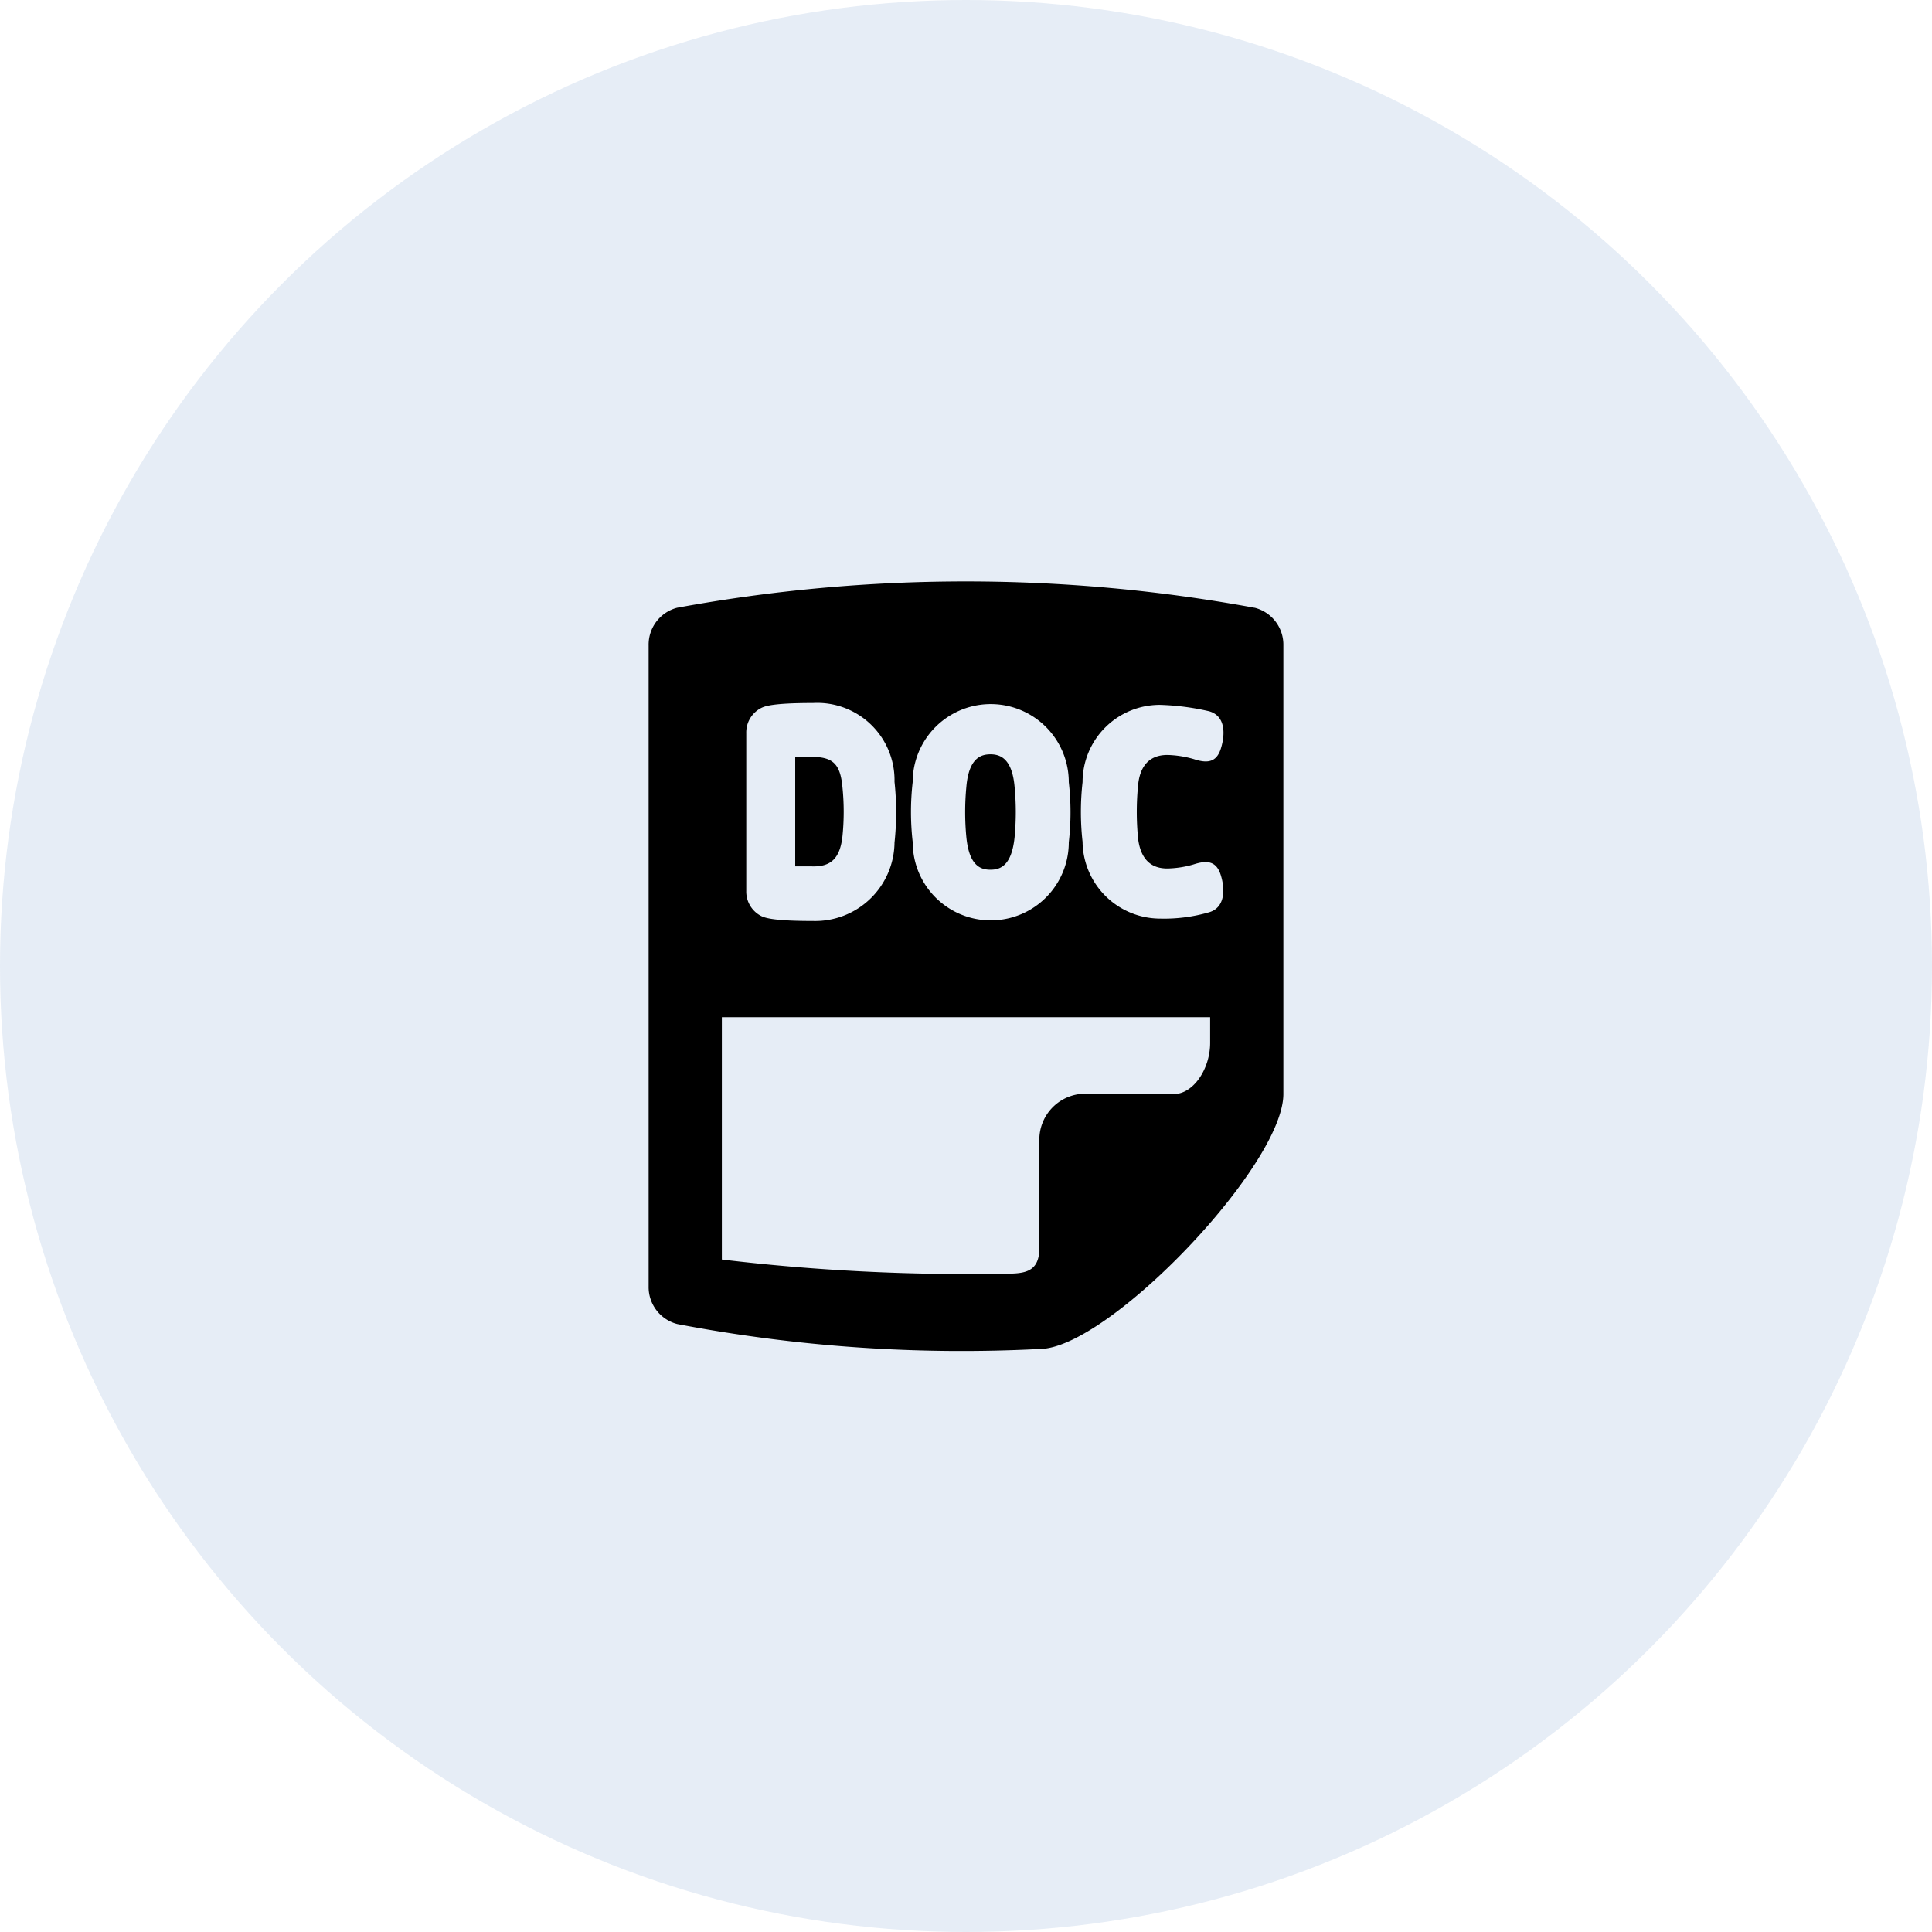 <svg xmlns="http://www.w3.org/2000/svg" width="30" height="30" viewBox="0 0 30 30">
  <g id="Group_10950" data-name="Group 10950" transform="translate(-406 -242)">
    <circle id="Ellipse_115" data-name="Ellipse 115" cx="15" cy="15" r="15" transform="translate(406 242)" fill="#0747a6" opacity="0.1"/>
    <g id="Production" transform="translate(410.072 249.01)">
      <g id="Group_11222" data-name="Group 11222" transform="translate(6 2.018)">
        <path id="Path_8696" data-name="Path 8696" d="M11.307,6.495c.15,0,.328-.057.375-.5a4.131,4.131,0,0,0,0-.792c-.04-.445-.232-.5-.374-.5s-.334.051-.374.5a4.131,4.131,0,0,0,0,.792C10.979,6.437,11.157,6.495,11.307,6.495Zm4.1-4.068a24.776,24.776,0,0,0-8.965,0A.592.592,0,0,0,6,3.011v9.955a.592.592,0,0,0,.446.584,23.52,23.52,0,0,0,5.624.387c1.062,0,3.786-2.849,3.786-3.959V3.011A.592.592,0,0,0,15.411,2.427ZM10.1,5.135a1.212,1.212,0,0,1,2.424,0,4.089,4.089,0,0,1,0,.935,1.211,1.211,0,0,1-2.423,0A4.089,4.089,0,0,1,10.1,5.135ZM7.516,4.372a.426.426,0,0,1,.231-.388c.052-.025.161-.078.806-.078A1.2,1.2,0,0,1,9.818,5.13a4.442,4.442,0,0,1,0,.944A1.232,1.232,0,0,1,8.553,7.291c-.65,0-.759-.054-.811-.08a.427.427,0,0,1-.226-.385ZM14.15,9.979H12.686a.714.714,0,0,0-.619.689s0,1.7,0,1.7c0,.4-.258.4-.572.4a31.931,31.931,0,0,1-4.358-.22V8.785h7.582v.4h0C14.719,9.581,14.464,9.979,14.15,9.979ZM13.6,6.01c.05.413.294.466.455.466a1.553,1.553,0,0,0,.406-.063c.211-.069.355-.053.423.165s.069.5-.175.576a2.5,2.5,0,0,1-.771.1,1.207,1.207,0,0,1-1.2-1.193,4.132,4.132,0,0,1,0-.926,1.2,1.2,0,0,1,1.2-1.2,3.87,3.87,0,0,1,.768.1c.254.075.248.359.18.577s-.212.235-.422.165a1.612,1.612,0,0,0-.409-.064c-.151,0-.41.048-.454.46A4.279,4.279,0,0,0,13.6,6.01ZM9.01,5.973a3.763,3.763,0,0,0,0-.756c-.033-.363-.146-.474-.478-.474-.1,0-.256,0-.256,0v1.7s.154,0,.256,0C8.833,6.454,8.973,6.315,9.01,5.973Z" transform="translate(-6 -2.018)"/>
      </g>
    </g>
  </g>
</svg>
